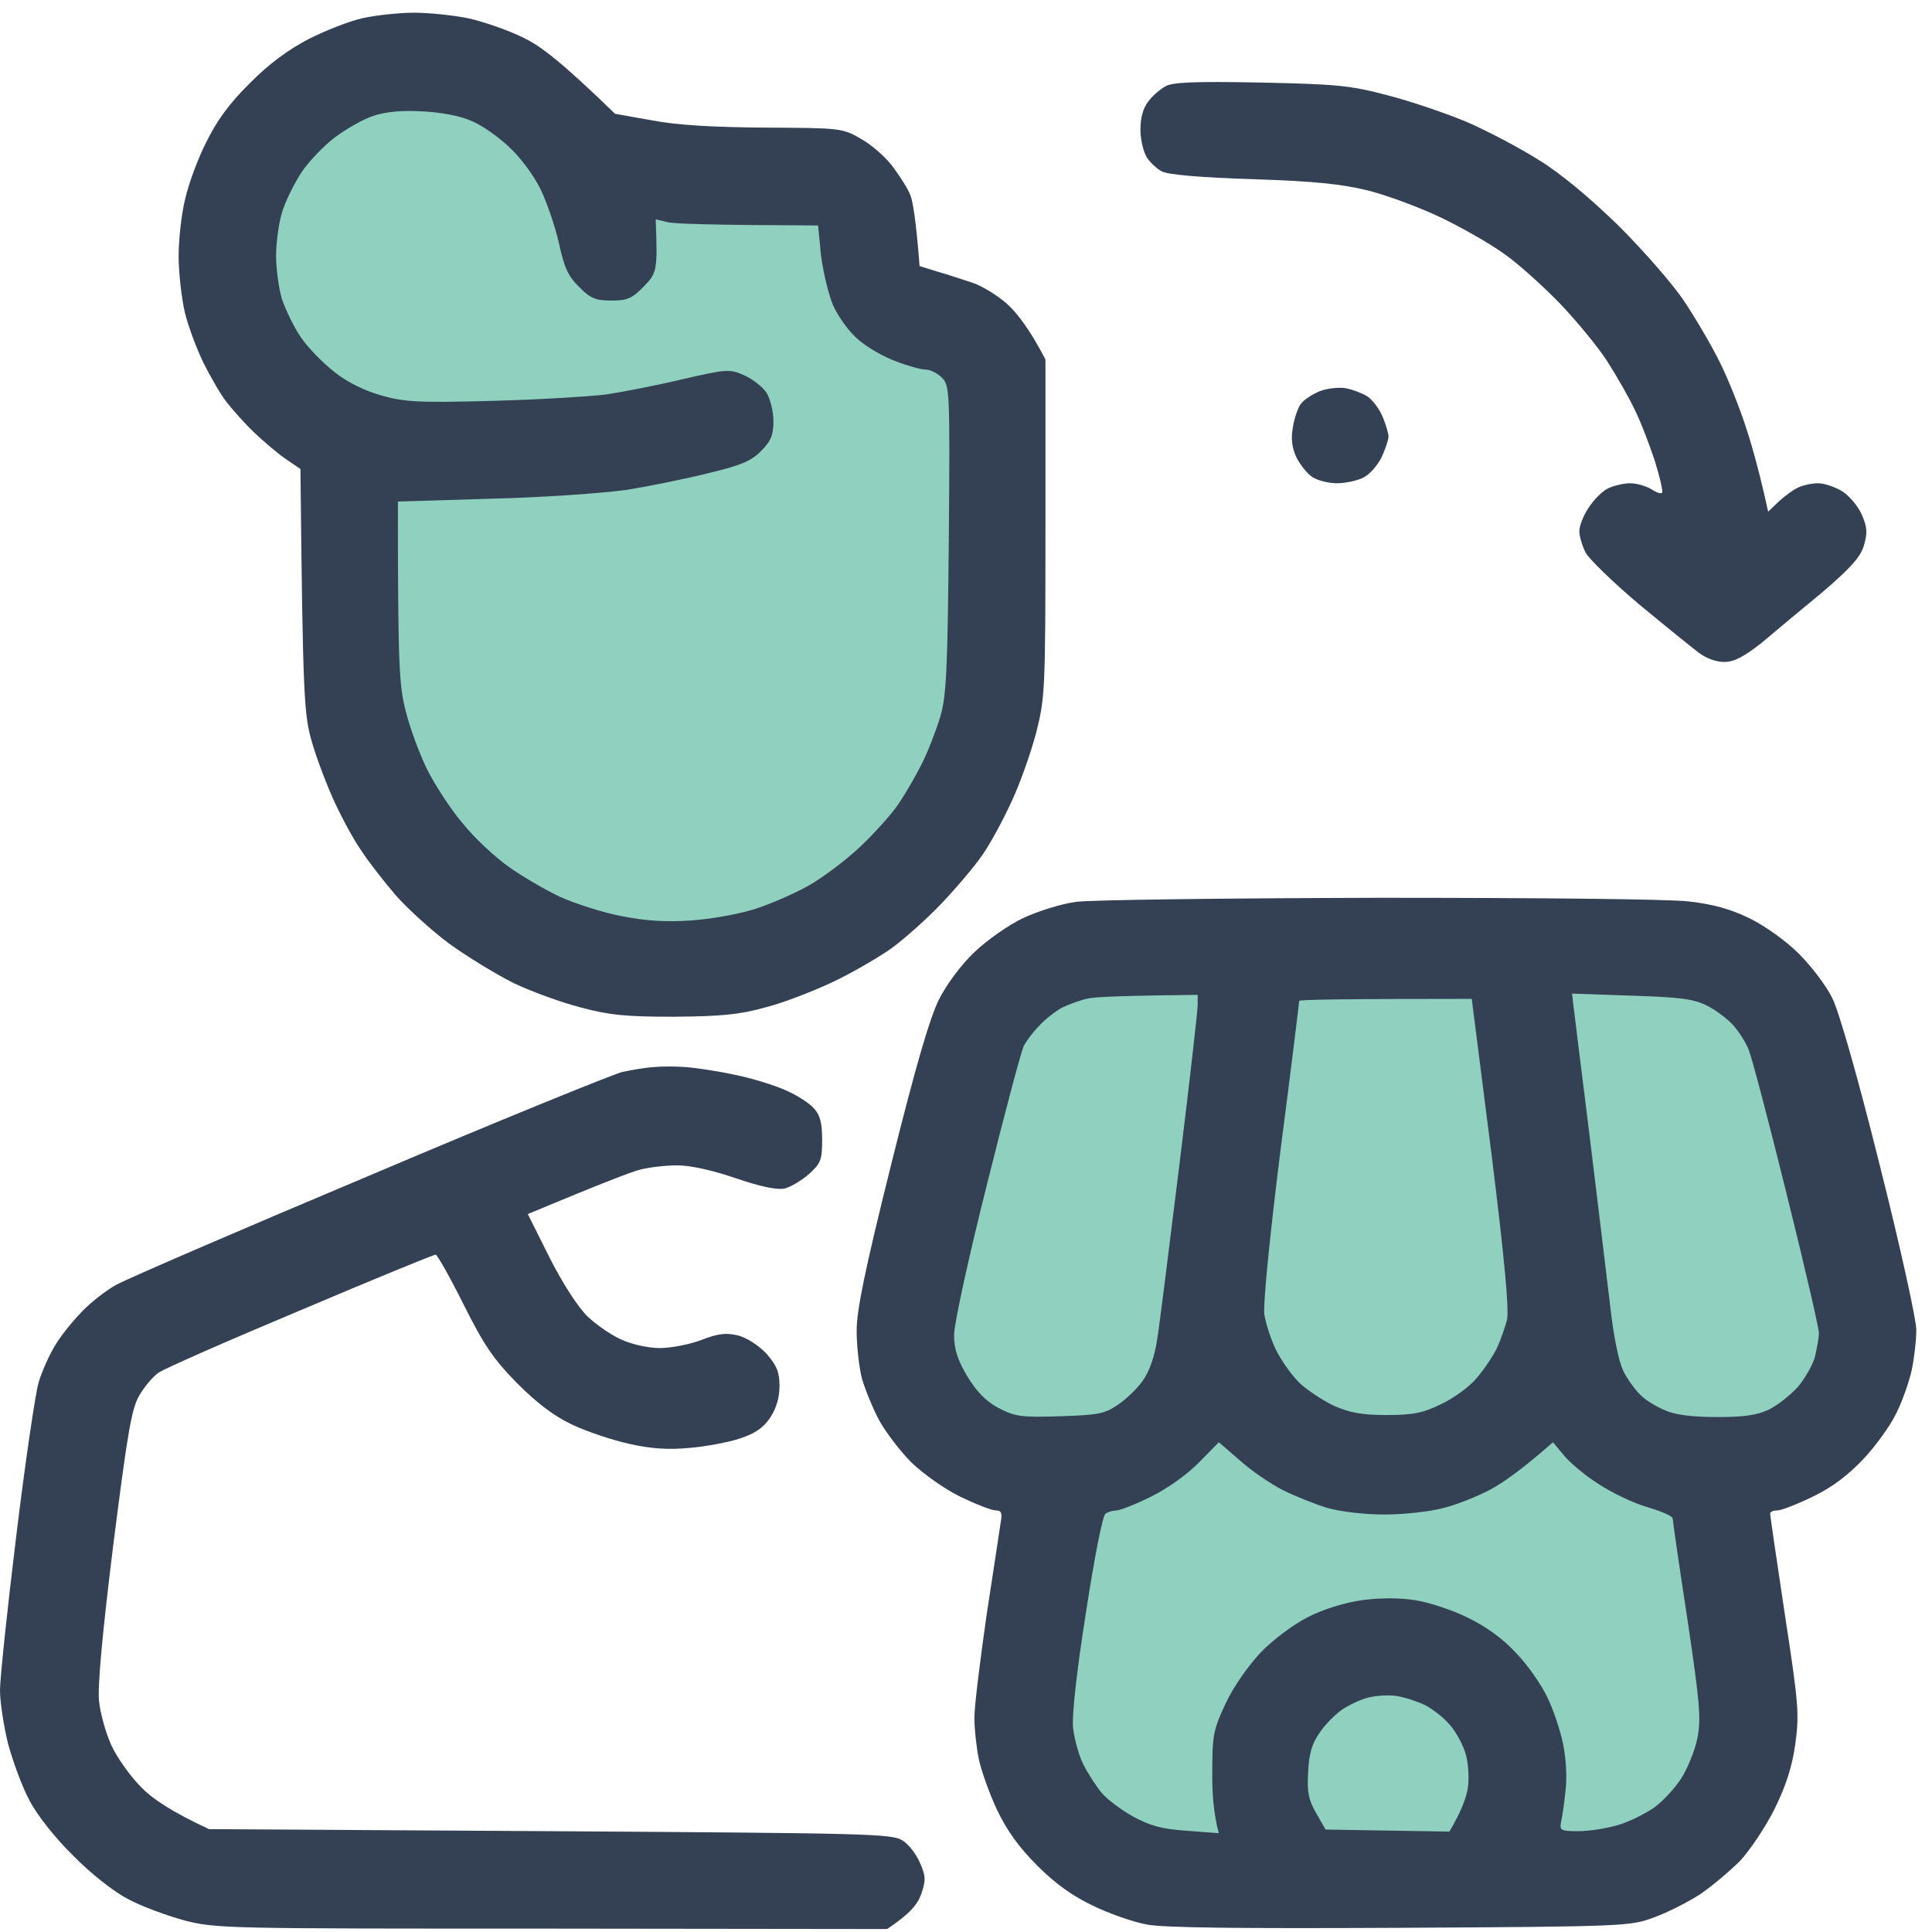 <svg width="76" height="76" viewBox="0 0 76 76" fill="none" xmlns="http://www.w3.org/2000/svg">
<path fill-rule="evenodd" clip-rule="evenodd" d="M16.29 0.5C16.865 0.5 17.824 0.596 18.447 0.724C19.069 0.867 20.028 1.203 20.603 1.49C21.273 1.81 22.104 2.448 24.196 4.477L25.633 4.732C26.624 4.924 28.029 5.004 30.105 5.02C33.108 5.036 33.14 5.036 33.906 5.483C34.322 5.723 34.881 6.218 35.152 6.601C35.424 6.968 35.727 7.447 35.807 7.671C35.903 7.895 36.031 8.613 36.174 10.466L36.893 10.69C37.292 10.801 37.899 11.009 38.251 11.121C38.602 11.232 39.209 11.6 39.592 11.935C39.975 12.271 40.486 12.909 41.125 14.139V20.767C41.125 27.172 41.109 27.443 40.758 28.832C40.55 29.615 40.119 30.845 39.784 31.548C39.464 32.25 38.953 33.193 38.65 33.624C38.346 34.071 37.628 34.917 37.053 35.524C36.478 36.131 35.583 36.93 35.056 37.313C34.529 37.681 33.491 38.287 32.74 38.639C31.99 38.99 30.808 39.453 30.105 39.629C29.083 39.916 28.364 39.98 26.512 39.996C24.595 39.996 23.973 39.932 22.838 39.629C22.088 39.437 20.906 39.006 20.203 38.671C19.501 38.319 18.351 37.617 17.648 37.105C16.945 36.578 16.003 35.716 15.556 35.205C15.109 34.678 14.502 33.911 14.214 33.464C13.911 33.033 13.448 32.17 13.16 31.548C12.873 30.925 12.473 29.887 12.282 29.232C11.962 28.13 11.914 27.651 11.819 18.451L11.212 18.036C10.892 17.812 10.333 17.333 9.982 16.998C9.631 16.663 9.151 16.12 8.912 15.816C8.672 15.513 8.273 14.81 8.001 14.267C7.73 13.708 7.395 12.814 7.267 12.271C7.139 11.712 7.027 10.721 7.027 10.067C7.027 9.412 7.139 8.406 7.283 7.831C7.411 7.256 7.778 6.25 8.113 5.595C8.529 4.748 9.024 4.062 9.822 3.279C10.557 2.528 11.339 1.953 12.138 1.538C12.793 1.203 13.767 0.819 14.294 0.708C14.821 0.596 15.716 0.5 16.29 0.5ZM49.59 3.247C52.593 3.311 53.12 3.359 54.621 3.758C55.547 3.998 56.937 4.477 57.735 4.812C58.534 5.164 59.779 5.818 60.514 6.282C61.377 6.809 62.51 7.751 63.66 8.869C64.635 9.843 65.8 11.169 66.232 11.823C66.679 12.478 67.302 13.548 67.621 14.187C67.941 14.81 68.404 15.96 68.659 16.742C68.915 17.509 69.218 18.579 69.554 20.128L69.953 19.745C70.177 19.537 70.512 19.282 70.719 19.186C70.911 19.09 71.263 19.01 71.518 19.01C71.758 19.01 72.189 19.154 72.476 19.33C72.748 19.506 73.099 19.921 73.243 20.256C73.451 20.735 73.466 20.959 73.323 21.454C73.195 21.901 72.812 22.332 71.694 23.291C70.879 23.961 69.809 24.856 69.298 25.287C68.611 25.83 68.212 26.038 67.845 26.038C67.541 26.054 67.11 25.894 66.839 25.686C66.583 25.495 65.513 24.632 64.475 23.77C63.453 22.907 62.495 21.981 62.367 21.725C62.239 21.47 62.127 21.087 62.127 20.895C62.127 20.687 62.287 20.272 62.495 19.969C62.686 19.665 63.038 19.314 63.245 19.218C63.469 19.106 63.868 19.01 64.124 19.01C64.379 19.01 64.762 19.122 64.97 19.25C65.162 19.378 65.353 19.442 65.385 19.378C65.417 19.298 65.289 18.755 65.098 18.132C64.89 17.509 64.555 16.615 64.315 16.136C64.092 15.656 63.596 14.794 63.229 14.219C62.862 13.644 62.015 12.622 61.345 11.919C60.674 11.232 59.7 10.354 59.172 9.987C58.645 9.603 57.528 8.965 56.697 8.565C55.867 8.166 54.573 7.687 53.822 7.495C52.768 7.24 51.746 7.128 49.27 7.048C47.226 6.984 45.949 6.872 45.709 6.745C45.517 6.649 45.246 6.393 45.118 6.202C44.99 5.994 44.862 5.515 44.862 5.116C44.862 4.636 44.958 4.269 45.166 3.998C45.326 3.774 45.645 3.503 45.853 3.391C46.14 3.231 47.035 3.199 49.59 3.247ZM52.944 15.273C53.199 15.321 53.583 15.465 53.79 15.593C53.982 15.72 54.253 16.072 54.381 16.375C54.509 16.679 54.621 17.046 54.621 17.174C54.621 17.302 54.493 17.669 54.349 17.988C54.19 18.308 53.87 18.675 53.631 18.787C53.375 18.915 52.912 19.01 52.593 19.01C52.257 19.01 51.826 18.899 51.634 18.771C51.427 18.643 51.155 18.292 51.011 18.02C50.836 17.653 50.772 17.285 50.852 16.854C50.9 16.503 51.043 16.072 51.155 15.912C51.267 15.736 51.618 15.513 51.922 15.385C52.225 15.273 52.688 15.225 52.944 15.273ZM54.221 35.317C60.402 35.317 65.673 35.365 66.439 35.461C67.413 35.572 68.084 35.764 68.835 36.131C69.426 36.419 70.256 37.01 70.767 37.521C71.263 38.016 71.853 38.798 72.077 39.262C72.333 39.757 73.083 42.376 73.946 45.842C74.744 49.004 75.383 51.911 75.383 52.31C75.383 52.709 75.303 53.412 75.207 53.875C75.112 54.322 74.84 55.105 74.6 55.584C74.377 56.063 73.786 56.878 73.307 57.389C72.7 58.028 72.077 58.507 71.311 58.874C70.688 59.177 70.065 59.417 69.921 59.417C69.761 59.417 69.633 59.465 69.633 59.545C69.633 59.609 69.889 61.381 70.209 63.49C70.751 67.019 70.783 67.418 70.624 68.6C70.496 69.511 70.256 70.245 69.809 71.156C69.458 71.858 68.851 72.769 68.452 73.2C68.036 73.615 67.334 74.206 66.886 74.51C66.423 74.813 65.609 75.228 65.082 75.42C64.139 75.771 64.012 75.787 55.1 75.835C48.791 75.867 45.789 75.835 45.118 75.707C44.591 75.612 43.633 75.276 43.01 74.973C42.195 74.589 41.525 74.11 40.806 73.392C40.071 72.657 39.608 72.002 39.225 71.204C38.921 70.565 38.602 69.654 38.506 69.207C38.41 68.744 38.33 68.009 38.33 67.562C38.33 67.131 38.554 65.31 38.809 63.538C39.081 61.749 39.337 60.104 39.368 59.864C39.432 59.513 39.385 59.417 39.177 59.417C39.017 59.417 38.394 59.177 37.771 58.874C37.148 58.571 36.302 57.964 35.855 57.532C35.424 57.101 34.849 56.35 34.593 55.887C34.338 55.408 34.034 54.674 33.906 54.226C33.795 53.795 33.699 52.949 33.699 52.358C33.699 51.527 34.018 49.978 35.056 45.81C36.031 41.897 36.574 40.044 36.941 39.309C37.228 38.734 37.819 37.936 38.33 37.457C38.809 36.994 39.672 36.387 40.247 36.115C40.822 35.844 41.748 35.556 42.323 35.477C42.898 35.397 48.248 35.333 54.221 35.317ZM26.991 41.977C27.39 42.009 28.253 42.136 28.907 42.28C29.562 42.408 30.473 42.695 30.904 42.887C31.351 43.079 31.846 43.398 32.022 43.606C32.261 43.861 32.341 44.181 32.341 44.836C32.341 45.618 32.293 45.762 31.83 46.177C31.543 46.433 31.111 46.688 30.872 46.752C30.569 46.816 29.946 46.688 28.955 46.353C28.029 46.033 27.151 45.842 26.64 45.842C26.176 45.842 25.506 45.922 25.154 46.017C24.803 46.113 23.669 46.544 20.762 47.758L21.625 49.483C22.136 50.489 22.743 51.431 23.11 51.783C23.445 52.102 24.036 52.517 24.436 52.693C24.851 52.885 25.506 53.029 25.953 53.029C26.4 53.029 27.135 52.885 27.598 52.709C28.253 52.454 28.556 52.422 29.035 52.533C29.387 52.629 29.834 52.917 30.153 53.252C30.552 53.715 30.664 53.971 30.664 54.514C30.664 54.945 30.552 55.376 30.313 55.744C30.041 56.159 29.722 56.383 29.099 56.59C28.652 56.734 27.742 56.91 27.119 56.957C26.288 57.037 25.602 56.989 24.755 56.798C24.1 56.654 23.094 56.319 22.519 56.047C21.8 55.712 21.13 55.201 20.347 54.418C19.421 53.476 19.037 52.917 18.239 51.32C17.696 50.234 17.201 49.355 17.137 49.355C17.057 49.355 14.677 50.33 11.819 51.543C8.96 52.741 6.452 53.843 6.229 54.003C6.005 54.163 5.67 54.562 5.478 54.897C5.175 55.408 5.015 56.367 4.456 60.775C4.025 64.256 3.833 66.348 3.897 66.923C3.945 67.403 4.168 68.201 4.392 68.68C4.616 69.159 5.143 69.894 5.558 70.309C5.973 70.74 6.74 71.267 8.225 71.954L21.641 72.034C34.082 72.114 35.104 72.13 35.504 72.401C35.743 72.545 36.047 72.944 36.19 73.28C36.414 73.791 36.43 73.951 36.238 74.51C36.094 74.909 35.807 75.276 34.897 75.883L21.721 75.867C8.944 75.867 8.513 75.867 7.267 75.548C6.564 75.356 5.558 74.989 5.031 74.701C4.472 74.414 3.562 73.695 2.875 72.992C2.172 72.306 1.453 71.395 1.166 70.836C0.878 70.309 0.511 69.303 0.319 68.6C0.144 67.898 0 66.939 0 66.492C0 66.029 0.287 63.298 0.639 60.423C0.99 57.532 1.389 54.833 1.517 54.386C1.645 53.955 1.948 53.268 2.204 52.869C2.444 52.47 2.939 51.879 3.29 51.527C3.625 51.192 4.2 50.745 4.552 50.553C4.903 50.346 9.375 48.413 14.502 46.257C19.612 44.085 24.1 42.264 24.483 42.168C24.851 42.088 25.41 41.993 25.713 41.977C26.017 41.945 26.592 41.945 26.991 41.977Z" fill="#344054"/>
<path fill-rule="evenodd" clip-rule="evenodd" d="M16.61 4.381C17.313 4.413 18.095 4.556 18.526 4.748C18.926 4.908 19.596 5.371 20.012 5.77C20.459 6.17 20.986 6.888 21.258 7.431C21.513 7.958 21.848 8.933 21.992 9.587C22.2 10.546 22.36 10.881 22.791 11.296C23.222 11.743 23.445 11.823 24.052 11.823C24.675 11.823 24.867 11.743 25.33 11.264C25.841 10.737 25.873 10.657 25.793 8.629L26.272 8.741C26.528 8.805 27.965 8.853 32.182 8.869L32.293 10.019C32.373 10.657 32.581 11.552 32.773 12.015C32.996 12.494 33.411 13.069 33.779 13.373C34.13 13.676 34.801 14.059 35.264 14.219C35.711 14.395 36.238 14.538 36.414 14.538C36.59 14.538 36.877 14.682 37.053 14.858C37.356 15.161 37.372 15.353 37.324 21.198C37.276 26.373 37.228 27.379 36.989 28.194C36.829 28.721 36.51 29.551 36.27 30.03C36.031 30.509 35.615 31.228 35.344 31.627C35.072 32.027 34.402 32.777 33.843 33.304C33.284 33.831 32.357 34.534 31.782 34.853C31.207 35.173 30.249 35.588 29.626 35.78C29.003 35.971 27.901 36.163 27.151 36.211C26.192 36.275 25.394 36.227 24.436 36.035C23.685 35.892 22.615 35.54 22.04 35.285C21.465 35.013 20.555 34.486 19.996 34.087C19.453 33.703 18.638 32.937 18.191 32.378C17.728 31.835 17.121 30.893 16.802 30.27C16.498 29.647 16.115 28.609 15.955 27.954C15.7 26.964 15.652 26.165 15.652 19.729L19.357 19.617C21.401 19.569 23.797 19.393 24.675 19.266C25.554 19.122 26.991 18.834 27.869 18.611C29.147 18.308 29.562 18.132 29.946 17.733C30.329 17.349 30.425 17.11 30.425 16.567C30.425 16.183 30.297 15.688 30.153 15.449C29.994 15.209 29.594 14.906 29.275 14.762C28.7 14.506 28.572 14.522 26.831 14.922C25.825 15.161 24.5 15.417 23.877 15.513C23.254 15.592 21.258 15.72 19.405 15.768C16.466 15.848 15.923 15.816 15.013 15.56C14.374 15.385 13.655 15.033 13.176 14.65C12.745 14.315 12.138 13.708 11.851 13.293C11.563 12.877 11.228 12.175 11.084 11.743C10.956 11.296 10.86 10.546 10.86 10.066C10.86 9.587 10.956 8.821 11.084 8.39C11.212 7.942 11.563 7.24 11.851 6.792C12.138 6.361 12.745 5.722 13.176 5.403C13.623 5.068 14.294 4.684 14.693 4.556C15.156 4.397 15.843 4.333 16.61 4.381ZM47.114 39.134V39.533C47.114 39.757 46.795 42.567 46.396 45.809C45.996 49.036 45.613 52.134 45.517 52.709C45.422 53.348 45.214 53.955 44.958 54.306C44.751 54.61 44.304 55.041 43.968 55.264C43.457 55.616 43.186 55.664 41.7 55.712C40.167 55.76 39.944 55.727 39.289 55.392C38.778 55.121 38.426 54.753 38.043 54.13C37.66 53.476 37.532 53.076 37.532 52.501C37.532 52.086 38.107 49.435 38.825 46.592C39.528 43.765 40.183 41.306 40.279 41.13C40.375 40.954 40.63 40.603 40.87 40.363C41.093 40.108 41.509 39.788 41.764 39.645C42.02 39.517 42.499 39.341 42.802 39.277C43.106 39.214 44.208 39.166 47.114 39.134ZM61.84 39.086L64.171 39.166C66.104 39.23 66.631 39.293 67.158 39.565C67.509 39.741 67.973 40.092 68.196 40.347C68.42 40.603 68.691 41.034 68.787 41.29C68.899 41.545 69.57 44.085 70.272 46.928C70.975 49.754 71.55 52.23 71.55 52.438C71.55 52.629 71.47 53.06 71.39 53.396C71.295 53.715 70.991 54.242 70.72 54.562C70.432 54.881 69.921 55.28 69.602 55.44C69.138 55.664 68.643 55.743 67.557 55.743C66.615 55.743 65.912 55.664 65.529 55.488C65.194 55.36 64.746 55.089 64.555 54.897C64.347 54.705 64.028 54.274 63.868 53.955C63.676 53.571 63.469 52.565 63.325 51.24C63.181 50.074 62.83 47.103 62.526 44.644C62.223 42.184 61.936 39.932 61.904 39.629L61.84 39.086ZM57.895 39.293L58.661 45.314C59.189 49.531 59.364 51.511 59.284 51.91C59.205 52.214 59.029 52.725 58.885 53.028C58.741 53.332 58.39 53.859 58.102 54.194C57.815 54.546 57.176 55.009 56.697 55.232C55.978 55.584 55.595 55.664 54.541 55.664C53.551 55.664 53.088 55.568 52.465 55.296C52.034 55.089 51.427 54.689 51.139 54.418C50.836 54.13 50.437 53.571 50.213 53.14C50.005 52.725 49.798 52.086 49.734 51.703C49.686 51.304 49.941 48.684 50.373 45.235C50.788 42.056 51.107 39.421 51.107 39.373C51.107 39.325 52.64 39.293 57.895 39.293ZM47.945 56.734L48.776 57.452C49.223 57.852 49.989 58.379 50.468 58.618C50.947 58.858 51.746 59.177 52.225 59.321C52.736 59.465 53.679 59.577 54.461 59.577C55.212 59.577 56.25 59.465 56.777 59.321C57.304 59.193 58.135 58.858 58.614 58.602C59.093 58.347 59.859 57.82 61.089 56.734L61.504 57.229C61.728 57.516 62.335 58.027 62.862 58.363C63.389 58.714 64.251 59.129 64.81 59.289C65.353 59.449 65.8 59.64 65.8 59.736C65.8 59.816 66.056 61.605 66.376 63.681C66.871 67.003 66.918 67.594 66.775 68.361C66.679 68.84 66.391 69.558 66.136 69.958C65.88 70.357 65.401 70.868 65.066 71.108C64.715 71.347 64.092 71.667 63.645 71.794C63.213 71.922 62.511 72.034 62.095 72.034C61.392 72.034 61.345 72.002 61.408 71.667C61.456 71.475 61.536 70.916 61.584 70.437C61.648 69.942 61.6 69.143 61.488 68.6C61.377 68.073 61.105 67.243 60.865 66.763C60.642 66.284 60.099 65.502 59.652 65.039C59.125 64.464 58.486 64.001 57.735 63.633C57.128 63.33 56.186 63.026 55.659 62.946C55.052 62.851 54.301 62.851 53.583 62.946C52.896 63.042 52.066 63.298 51.443 63.617C50.852 63.921 50.085 64.496 49.59 65.007C49.111 65.518 48.52 66.348 48.217 67.003C47.737 68.025 47.689 68.249 47.689 69.638C47.673 70.469 47.737 71.363 47.945 72.114L46.699 72.018C45.725 71.954 45.246 71.826 44.575 71.459C44.112 71.203 43.537 70.772 43.329 70.517C43.106 70.245 42.786 69.75 42.611 69.399C42.435 69.047 42.259 68.392 42.211 67.961C42.163 67.466 42.355 65.725 42.722 63.41C43.058 61.221 43.377 59.608 43.489 59.545C43.601 59.465 43.792 59.417 43.92 59.417C44.048 59.417 44.671 59.177 45.278 58.874C45.933 58.554 46.731 57.979 47.178 57.516L47.945 56.734ZM54.94 66.716C55.244 66.763 55.739 66.923 56.042 67.067C56.33 67.211 56.793 67.562 57.032 67.85C57.288 68.137 57.575 68.68 57.671 69.047C57.767 69.415 57.799 70.022 57.735 70.373C57.671 70.724 57.496 71.235 57.017 72.05L52.145 71.97L51.778 71.331C51.475 70.804 51.411 70.501 51.459 69.718C51.49 68.999 51.602 68.6 51.906 68.169C52.113 67.85 52.513 67.45 52.784 67.259C53.04 67.083 53.503 66.859 53.822 66.779C54.126 66.7 54.621 66.668 54.94 66.716Z" fill="#90D0BF"/>
</svg>
